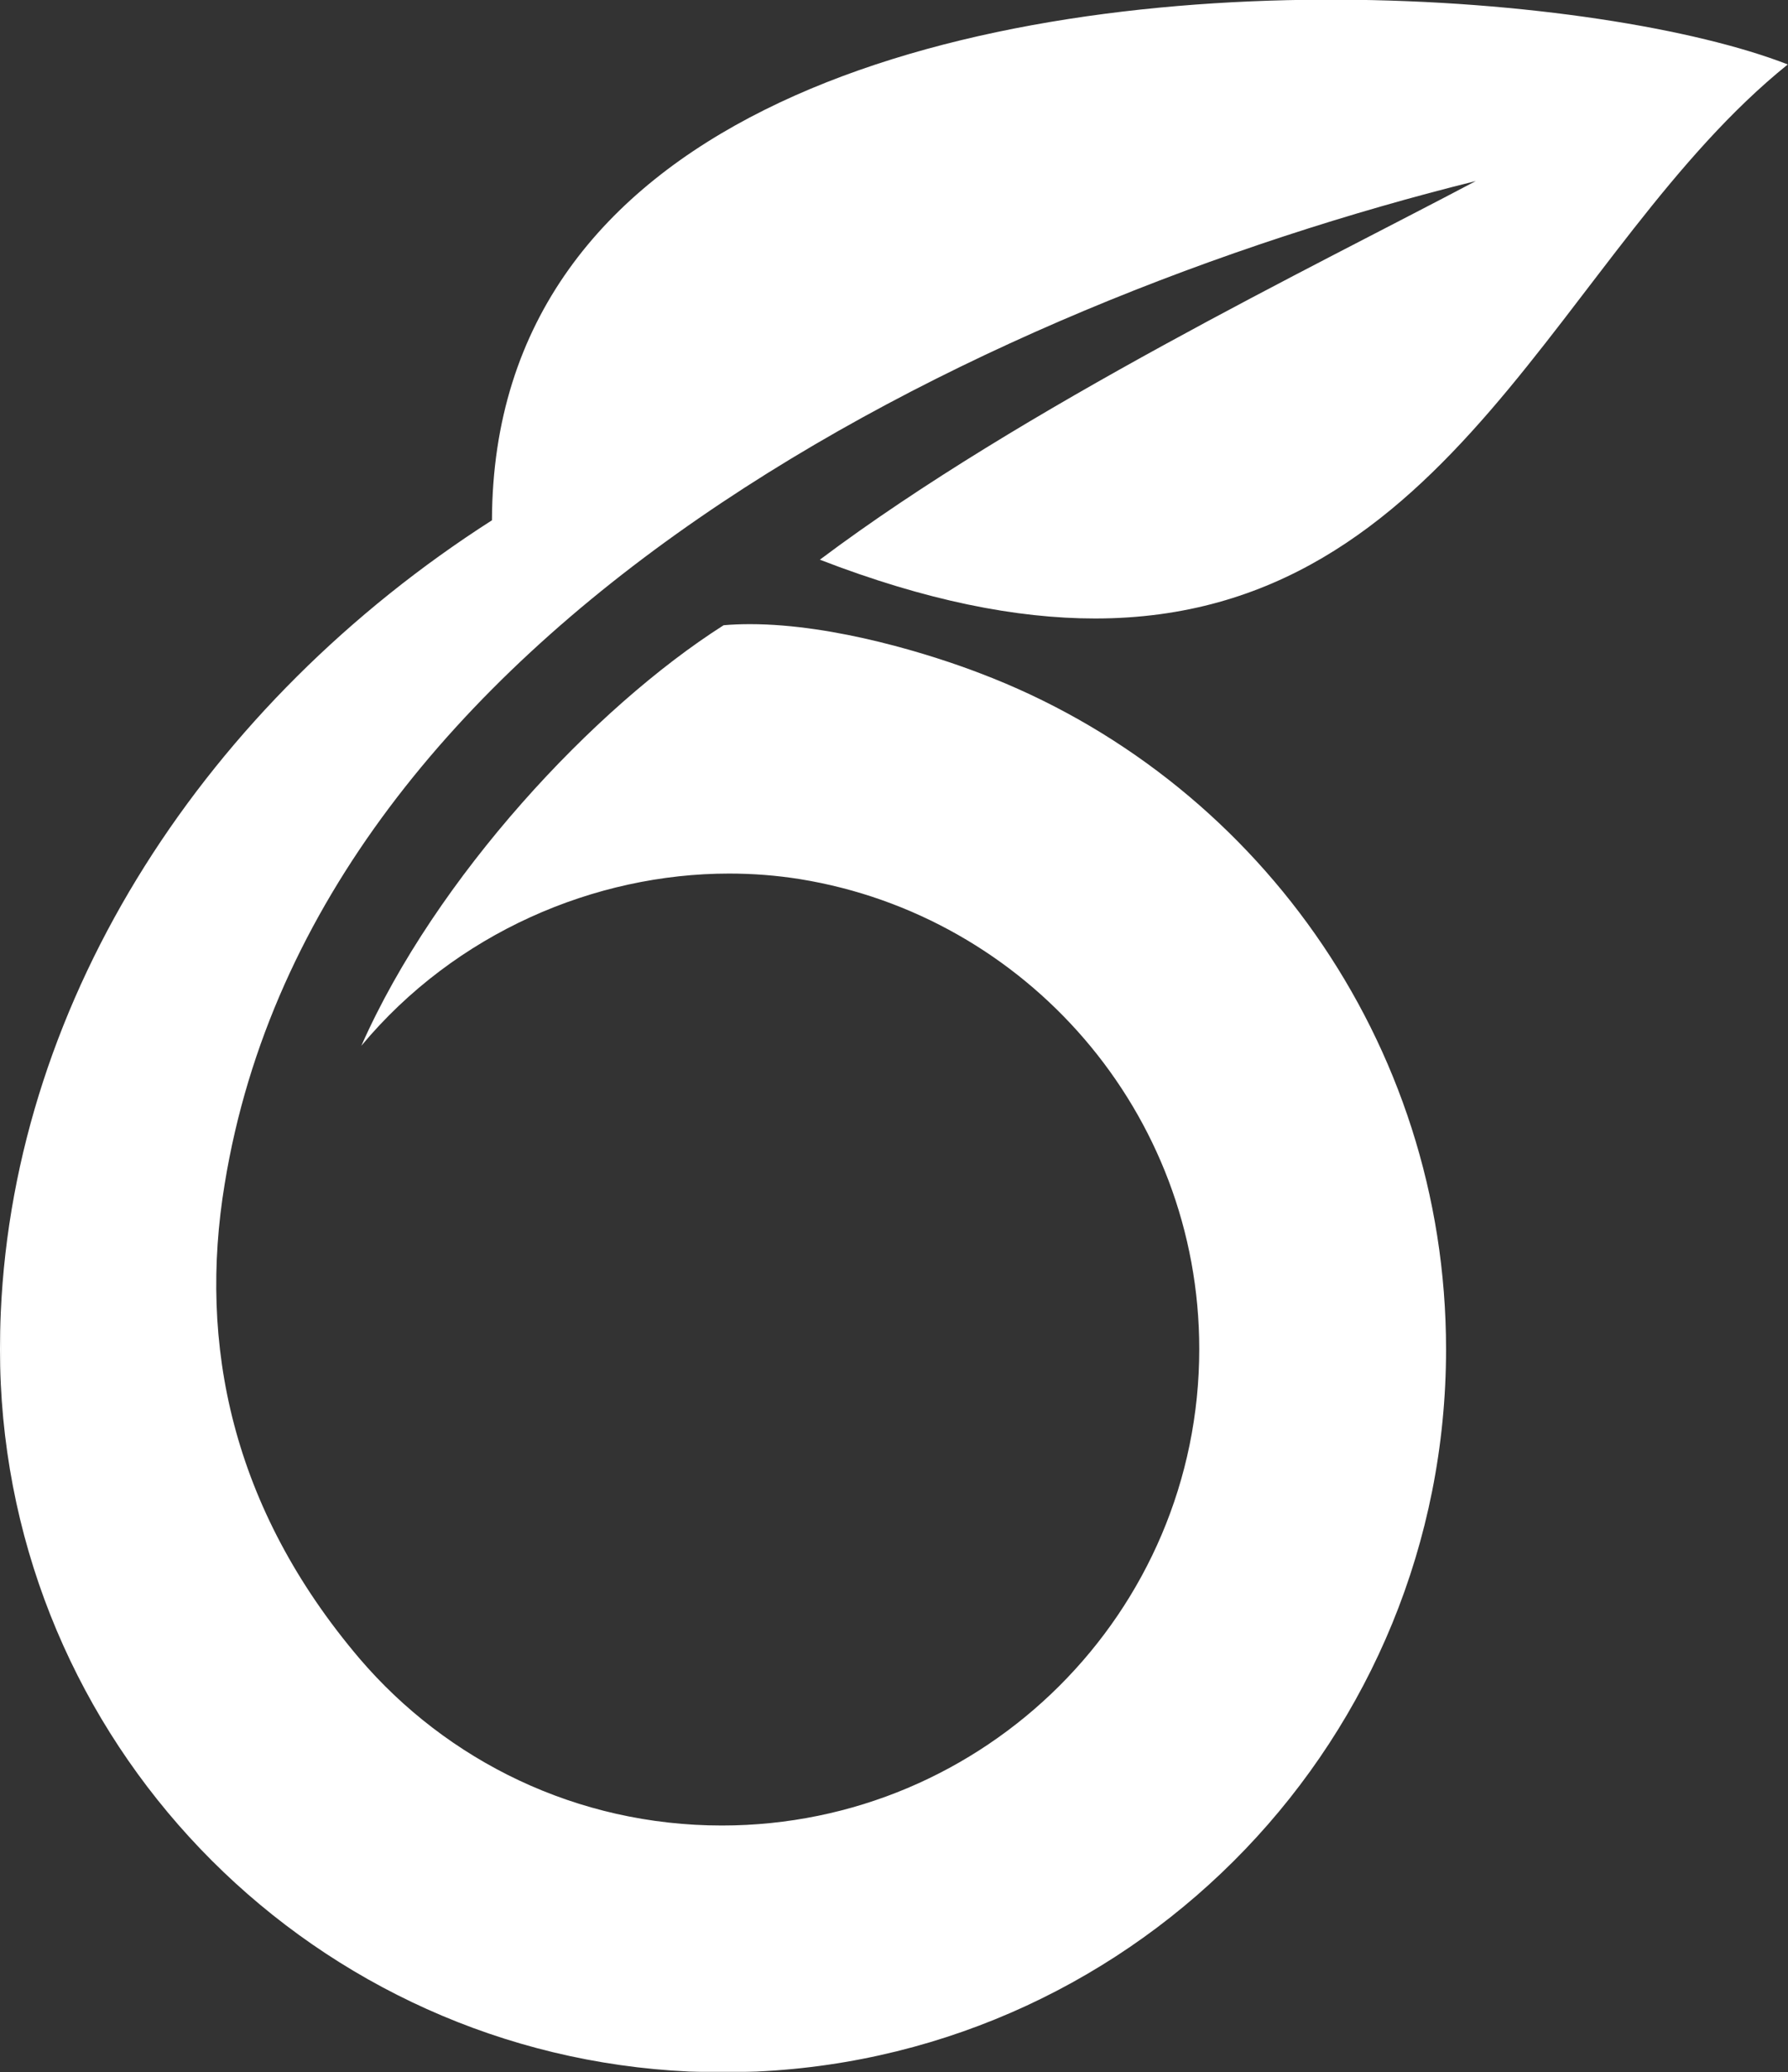 <?xml version="1.0" encoding="UTF-8"?>
<svg id="Layer_1" data-name="Layer 1" xmlns="http://www.w3.org/2000/svg" viewBox="0 0 164.24 190.32">
  <rect x="0" y="0" width="164.24" height="190.32" fill="#333333" stroke="none"/>
  <defs>
    <style>
      .cls-1 {
        fill: #FFFFFF;
        stroke-width: 0px;
      }
    </style>
  </defs>
  <path class="cls-1" d="M122.95-.03h-1.41c.24,0,.47,0,.71,0s.47,0,.71,0M.07,127.08c-.05-1.04-.07-2.09-.07-3.14,0-1.12.02-2.24.07-3.35v6.5M66.42,190.35h0c-1.05,0-2.1-.02-3.13-.07h6.27c-1.04.05-2.08.07-3.13.07"/>
  <path class="cls-1" d="M164.24,5.92s0,0-.01,0c0,0,0,0,.01,0h0M69.56,190.28h-6.27C29.1,188.69,1.67,161.27.07,127.08v-6.5c1.27-29.07,18.93-56.03,45.12-72.79C45.3,10.89,86.39.11,121.53-.03h1.41c17.23.07,32.87,2.67,41.28,5.95-20.96,16.89-30.67,50.89-63.63,50.89-7.2,0-15.51-1.62-25.28-5.4,18.71-14.04,45.43-26.93,60.25-34.78C90.14,27.9,29.03,57.21,20.64,108.74c-2.43,14.7.61,29.74,12.39,43.61,8.02,9.38,19.92,15.33,33.28,15.33,24.17,0,43.85-19.58,43.85-43.76,0-21.76-15.91-39.81-36.69-43.17-2.13-.34-4.3-.51-6.49-.51-12.32,0-25.13,5.42-33.79,15.82,6.86-15.5,21.38-31.06,33.28-38.63.79-.07,1.59-.1,2.41-.1,7.85,0,16.83,2.85,21.19,4.53,24.99,9.5,42.76,33.72,42.76,62.08,0,35.62-28.06,64.7-63.29,66.34"/>
</svg>